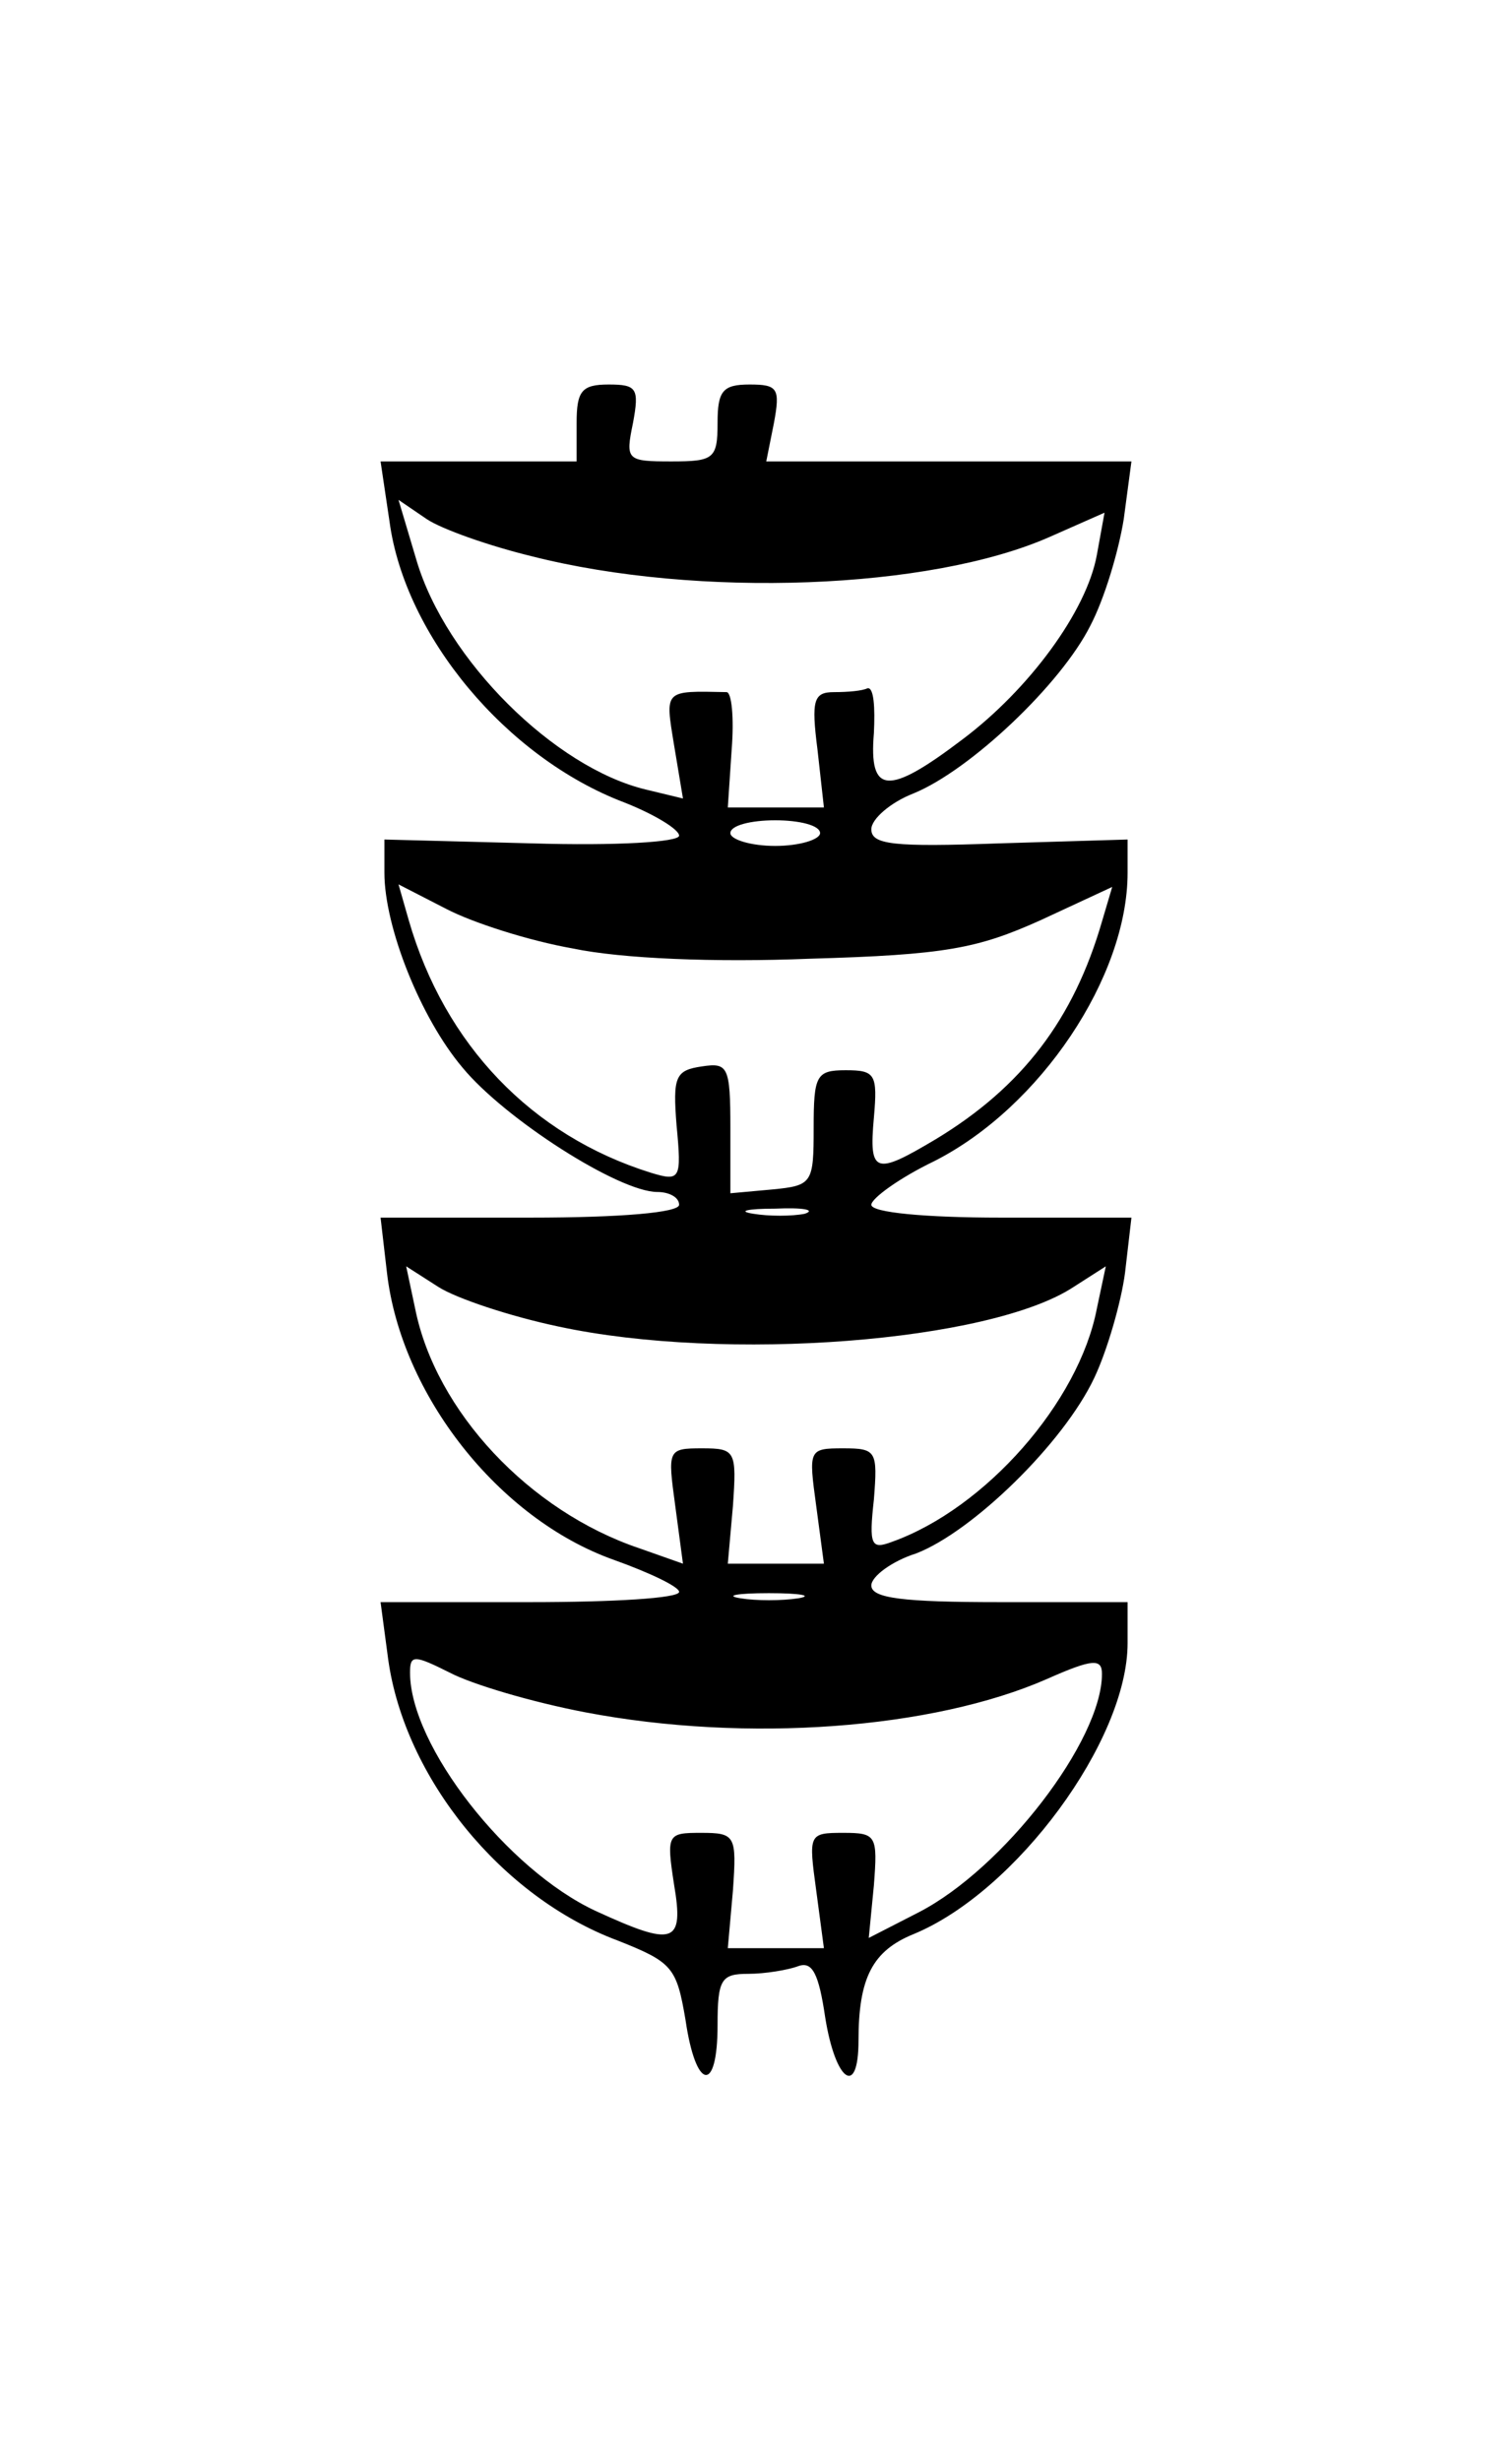 <?xml version="1.0" standalone="no"?>
<!DOCTYPE svg PUBLIC "-//W3C//DTD SVG 20010904//EN"
 "http://www.w3.org/TR/2001/REC-SVG-20010904/DTD/svg10.dtd">
<svg version="1.0" xmlns="http://www.w3.org/2000/svg"
 width="118pt" height="192pt" viewBox="0 0 118 192"
 preserveAspectRatio="xMidYMid meet">
<g transform="translate(0,192) scale(0.1,-0.1)"
fill="#000000" stroke="none">
<path d="M450 1590 l0 -30 -76 0 -77 0 7 -47 c12 -89 91 -184 183 -219 23 -9
43 -21 43 -26 0 -5 -49 -8 -115 -6 l-115 3 0 -26 c0 -42 28 -113 61 -152 33
-40 122 -97 152 -97 9 0 17 -4 17 -10 0 -6 -45 -10 -116 -10 l-117 0 5 -43
c11 -95 87 -192 177 -224 28 -10 51 -21 51 -25 0 -5 -52 -8 -116 -8 l-117 0 6
-45 c13 -92 88 -185 179 -219 43 -17 46 -21 53 -62 8 -55 25 -58 25 -4 0 36 3
40 24 40 13 0 31 3 39 6 11 4 16 -6 21 -40 8 -50 26 -63 26 -18 0 49 11 70 43
83 80 33 167 151 167 227 l0 32 -100 0 c-75 0 -100 3 -100 13 0 7 16 19 35 25
44 17 115 86 139 137 10 21 21 59 24 82 l5 43 -102 0 c-59 0 -101 4 -101 10 0
5 22 21 49 34 83 42 151 144 151 225 l0 26 -100 -3 c-83 -3 -100 -1 -100 11 0
8 15 21 33 28 44 18 115 85 138 131 11 21 22 58 26 83 l6 45 -143 0 -142 0 6
30 c5 27 3 30 -19 30 -21 0 -25 -5 -25 -30 0 -28 -3 -30 -36 -30 -35 0 -36 1
-30 30 5 27 3 30 -19 30 -21 0 -25 -5 -25 -30z m-35 -104 c130 -33 311 -26
404 15 l43 19 -6 -33 c-8 -44 -53 -105 -105 -144 -58 -44 -73 -43 -69 5 1 20
0 36 -5 35 -4 -2 -15 -3 -26 -3 -16 0 -18 -6 -13 -45 l5 -45 -37 0 -38 0 3 45
c2 25 0 45 -4 45 -49 1 -48 2 -41 -41 l7 -42 -29 7 c-71 17 -156 101 -179 179
l-14 47 22 -15 c12 -8 49 -21 82 -29z m225 -216 c0 -5 -16 -10 -35 -10 -19 0
-35 5 -35 10 0 6 16 10 35 10 19 0 35 -4 35 -10z m-193 -90 c38 -8 111 -11
185 -8 106 3 131 8 180 30 l56 26 -8 -27 c-22 -76 -62 -129 -130 -170 -47 -28
-52 -27 -48 17 3 34 1 37 -22 37 -23 0 -25 -4 -25 -45 0 -43 -1 -45 -32 -48
l-33 -3 0 51 c0 48 -2 51 -22 48 -21 -3 -23 -8 -20 -46 4 -42 3 -44 -20 -37
-93 29 -161 100 -189 197 l-8 28 37 -19 c21 -11 65 -25 99 -31z m181 -207
c-10 -2 -28 -2 -40 0 -13 2 -5 4 17 4 22 1 32 -1 23 -4z m-192 -88 c130 -28
337 -12 402 31 l25 16 -7 -33 c-14 -73 -87 -156 -160 -182 -16 -6 -18 -3 -14
33 3 38 2 40 -24 40 -27 0 -27 -1 -21 -45 l6 -45 -38 0 -37 0 4 45 c3 43 2 45
-24 45 -27 0 -27 -1 -21 -45 l6 -45 -34 12 c-86 29 -159 107 -175 187 l-7 33
25 -16 c14 -9 56 -23 94 -31z m187 -212 c-13 -2 -33 -2 -45 0 -13 2 -3 4 22 4
25 0 35 -2 23 -4z m-166 -89 c126 -24 271 -13 360 26 36 16 43 16 43 4 0 -52
-77 -152 -143 -186 l-39 -20 4 41 c3 39 2 41 -24 41 -27 0 -27 -1 -21 -45 l6
-45 -38 0 -37 0 4 45 c3 43 2 45 -25 45 -26 0 -27 -1 -21 -40 8 -47 0 -49 -61
-21 -69 32 -145 129 -145 186 0 14 3 14 31 0 17 -9 64 -23 106 -31z"/>
</g>
</svg>
